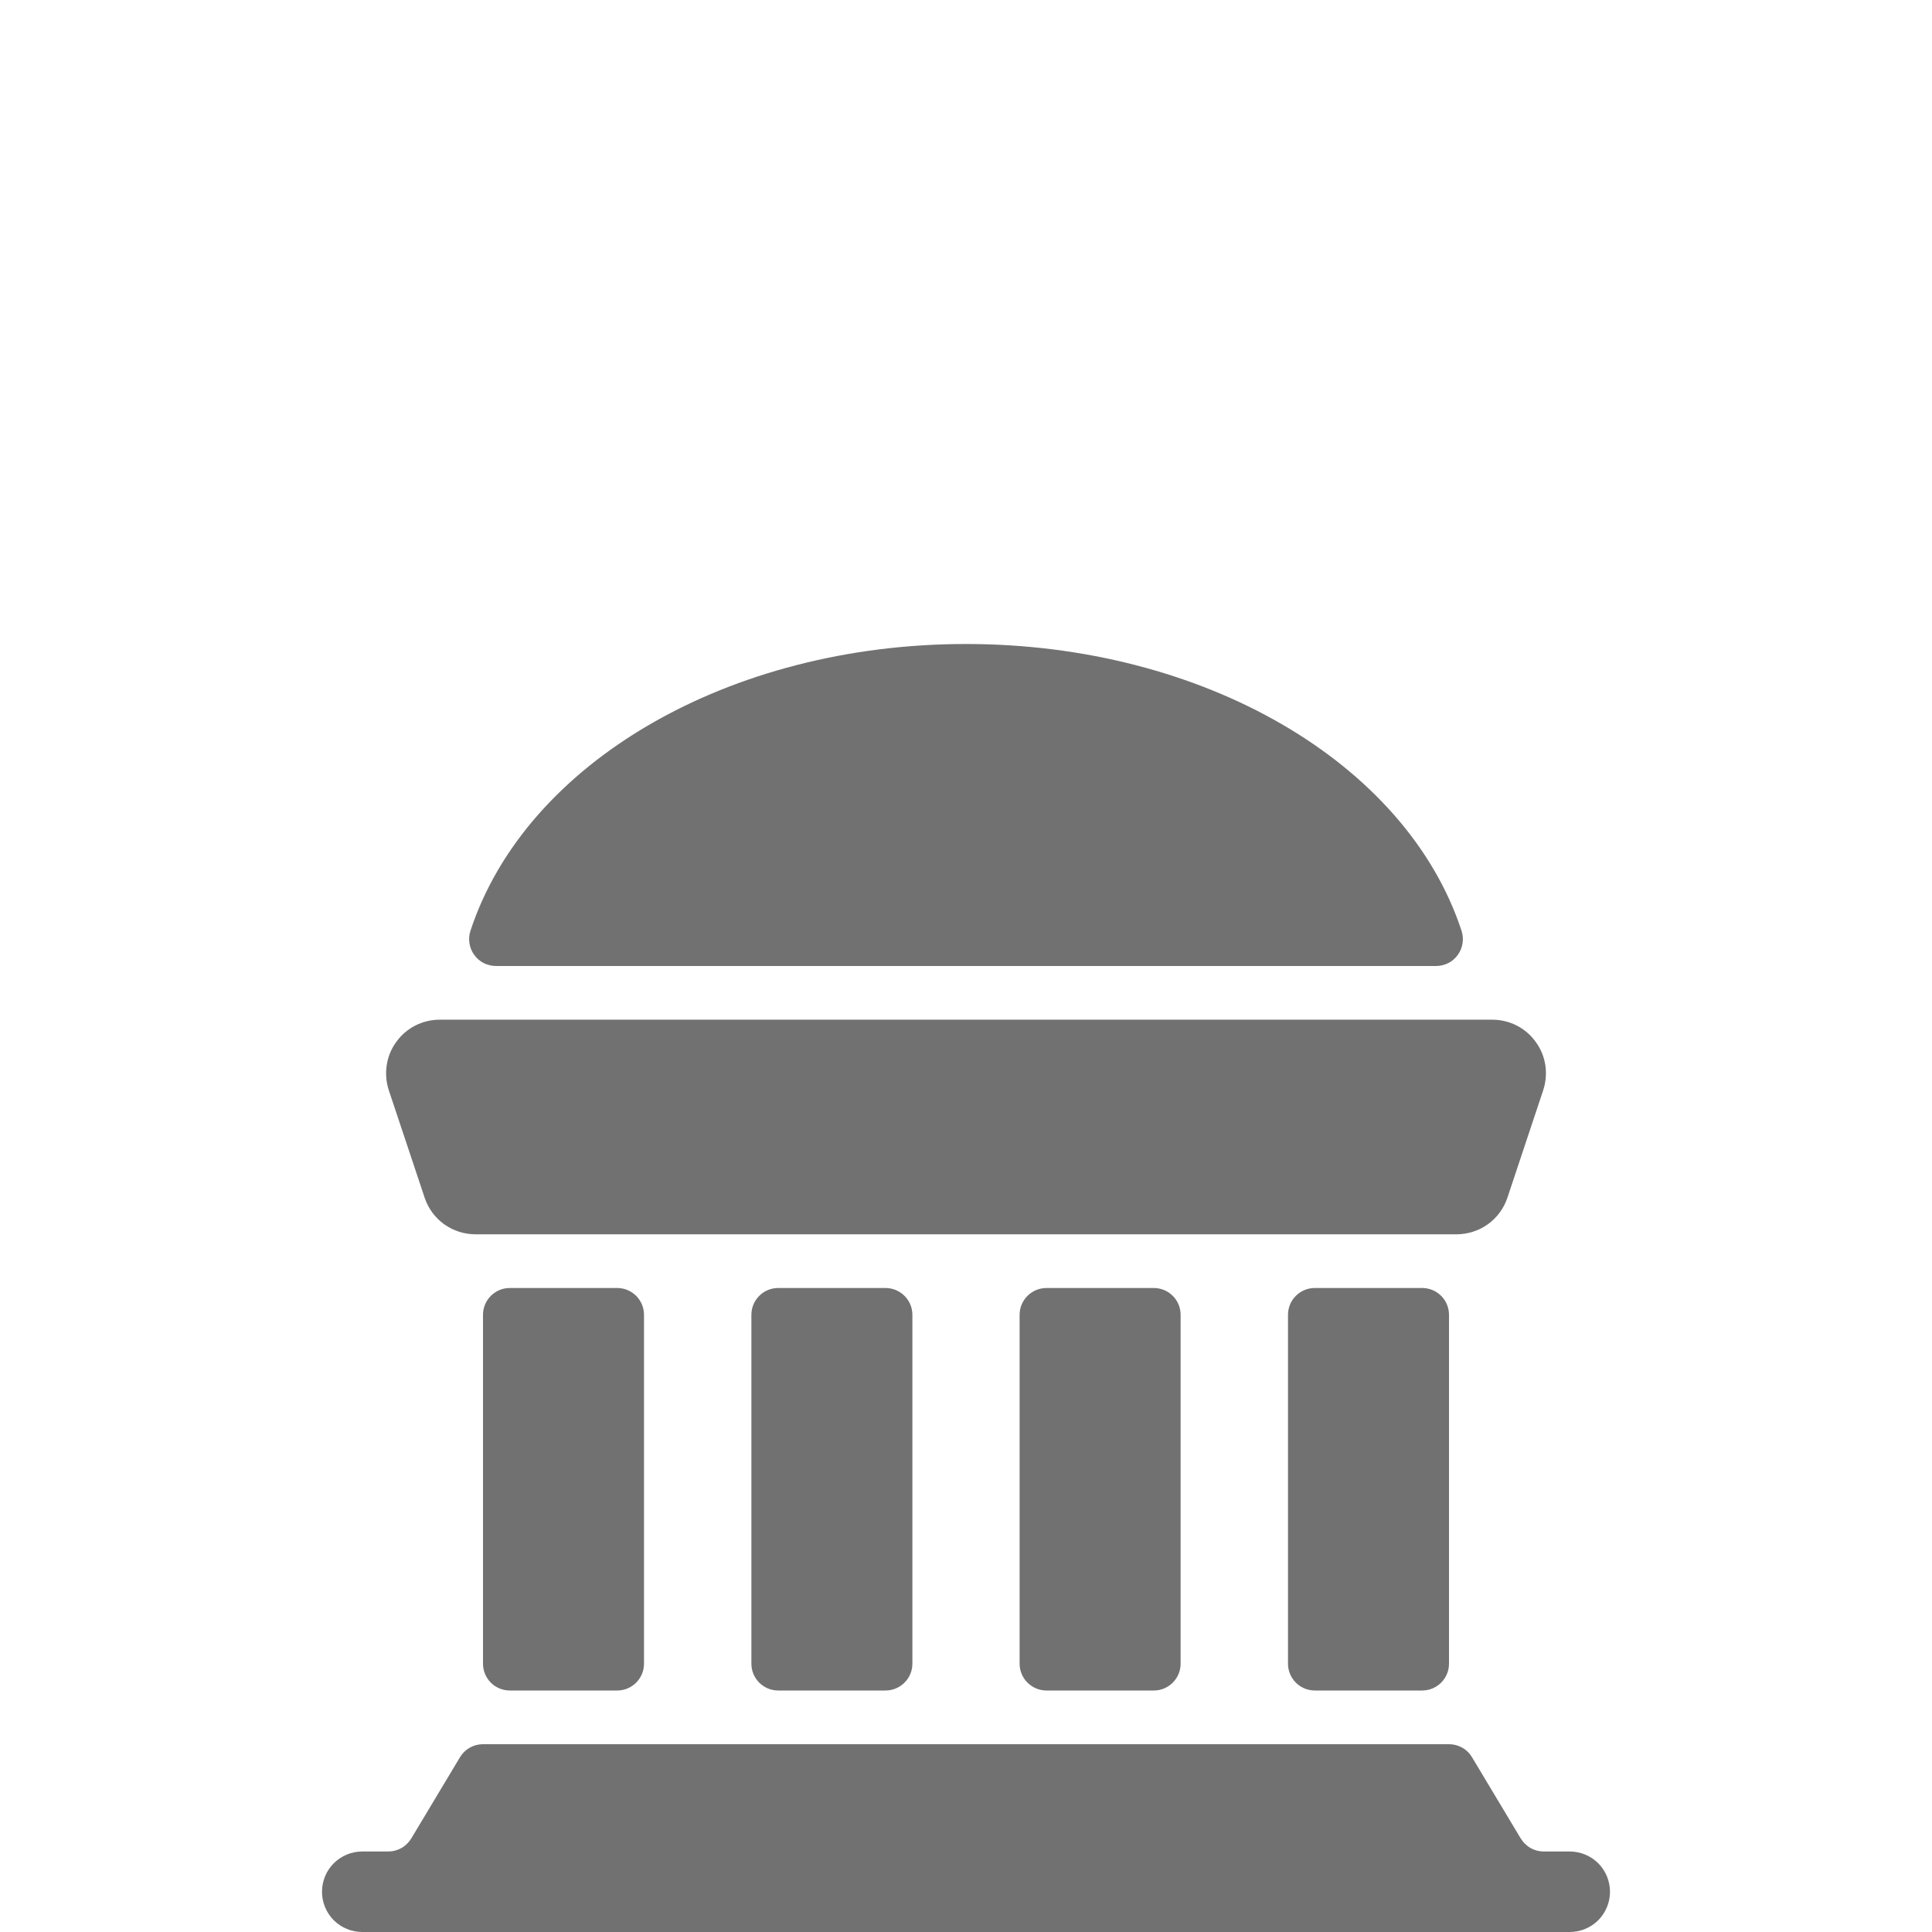 <svg width="24" height="24" viewBox="0 0 24 24" fill="none" xmlns="http://www.w3.org/2000/svg">
<g filter="url(#filter0_d_453_5461)">
<g filter="url(#filter1_d_453_5461)">
<path d="M6.161 4H17.839C17.892 4 17.944 3.987 17.991 3.964C18.038 3.94 18.078 3.905 18.109 3.862C18.14 3.82 18.16 3.77 18.168 3.719C18.177 3.667 18.172 3.613 18.156 3.563C17.467 1.467 14.939 0 12 0C9.061 0 6.533 1.467 5.844 3.563C5.828 3.613 5.823 3.667 5.832 3.719C5.84 3.77 5.86 3.82 5.891 3.862C5.922 3.905 5.962 3.94 6.009 3.964C6.056 3.987 6.108 4 6.161 4ZM19.5 16C19.633 16 19.76 15.947 19.854 15.854C19.947 15.76 20 15.633 20 15.5C20 15.367 19.947 15.24 19.854 15.146C19.76 15.053 19.633 15 19.5 15H19.177C19.12 15 19.063 14.985 19.013 14.957C18.963 14.928 18.921 14.887 18.891 14.838L18.286 13.829C18.256 13.779 18.215 13.738 18.164 13.71C18.114 13.682 18.058 13.667 18 13.667H6C5.942 13.667 5.886 13.682 5.836 13.71C5.786 13.738 5.744 13.779 5.714 13.829L5.109 14.838C5.079 14.887 5.037 14.928 4.987 14.957C4.937 14.985 4.88 15 4.823 15H4.5C4.367 15 4.24 15.053 4.146 15.146C4.053 15.24 4 15.367 4 15.5C4 15.633 4.053 15.76 4.146 15.854C4.24 15.947 4.367 16 4.5 16H19.5Z" fill="#717171"/>
</g>
<g filter="url(#filter2_d_453_5461)">
<path d="M7.667 8H6.333C6.149 8 6 8.149 6 8.333V12.667C6 12.851 6.149 13 6.333 13H7.667C7.851 13 8 12.851 8 12.667V8.333C8 8.149 7.851 8 7.667 8Z" fill="#717171"/>
</g>
<g filter="url(#filter3_d_453_5461)">
<path d="M11 8H9.667C9.483 8 9.334 8.149 9.334 8.333V12.667C9.334 12.851 9.483 13 9.667 13H11C11.184 13 11.334 12.851 11.334 12.667V8.333C11.334 8.149 11.184 8 11 8Z" fill="#717171"/>
</g>
<g filter="url(#filter4_d_453_5461)">
<path d="M14.333 8H13C12.816 8 12.666 8.149 12.666 8.333V12.667C12.666 12.851 12.816 13 13 13H14.333C14.517 13 14.666 12.851 14.666 12.667V8.333C14.666 8.149 14.517 8 14.333 8Z" fill="#717171"/>
</g>
<g filter="url(#filter5_d_453_5461)">
<path d="M17.667 8H16.333C16.149 8 16 8.149 16 8.333V12.667C16 12.851 16.149 13 16.333 13H17.667C17.851 13 18 12.851 18 12.667V8.333C18 8.149 17.851 8 17.667 8Z" fill="#717171"/>
</g>
<g filter="url(#filter6_d_453_5461)">
<path d="M5.275 6.878C5.319 7.011 5.404 7.126 5.517 7.208C5.631 7.289 5.767 7.333 5.907 7.333H18.093C18.233 7.333 18.37 7.289 18.483 7.208C18.597 7.126 18.682 7.01 18.726 6.877L19.17 5.544C19.203 5.444 19.212 5.337 19.197 5.233C19.181 5.128 19.14 5.029 19.078 4.944C19.017 4.858 18.936 4.788 18.842 4.74C18.748 4.692 18.644 4.667 18.538 4.667H5.462C5.356 4.667 5.252 4.692 5.158 4.74C5.065 4.788 4.983 4.858 4.922 4.944C4.86 5.029 4.819 5.128 4.804 5.233C4.788 5.337 4.797 5.444 4.83 5.544L5.275 6.878Z" fill="#717171"/>
</g>
</g>
<defs>
<filter id="filter0_d_453_5461" x="0" y="0" width="24" height="24" filterUnits="userSpaceOnUse" color-interpolation-filters="sRGB">
<feFlood flood-opacity="0" result="BackgroundImageFix"/>
<feColorMatrix in="SourceAlpha" type="matrix" values="0 0 0 0 0 0 0 0 0 0 0 0 0 0 0 0 0 0 127 0" result="hardAlpha"/>
<feOffset dy="4"/>
<feGaussianBlur stdDeviation="2"/>
<feColorMatrix type="matrix" values="0 0 0 0 0 0 0 0 0 0 0 0 0 0 0 0 0 0 0.05 0"/>
<feBlend mode="normal" in2="BackgroundImageFix" result="effect1_dropShadow_453_5461"/>
<feBlend mode="normal" in="SourceGraphic" in2="effect1_dropShadow_453_5461" result="shape"/>
</filter>
<filter id="filter1_d_453_5461" x="0" y="0" width="24" height="24" filterUnits="userSpaceOnUse" color-interpolation-filters="sRGB">
<feFlood flood-opacity="0" result="BackgroundImageFix"/>
<feColorMatrix in="SourceAlpha" type="matrix" values="0 0 0 0 0 0 0 0 0 0 0 0 0 0 0 0 0 0 127 0" result="hardAlpha"/>
<feOffset dy="4"/>
<feGaussianBlur stdDeviation="2"/>
<feColorMatrix type="matrix" values="0 0 0 0 0 0 0 0 0 0 0 0 0 0 0 0 0 0 0.05 0"/>
<feBlend mode="normal" in2="BackgroundImageFix" result="effect1_dropShadow_453_5461"/>
<feBlend mode="normal" in="SourceGraphic" in2="effect1_dropShadow_453_5461" result="shape"/>
</filter>
<filter id="filter2_d_453_5461" x="2" y="8" width="10" height="13" filterUnits="userSpaceOnUse" color-interpolation-filters="sRGB">
<feFlood flood-opacity="0" result="BackgroundImageFix"/>
<feColorMatrix in="SourceAlpha" type="matrix" values="0 0 0 0 0 0 0 0 0 0 0 0 0 0 0 0 0 0 127 0" result="hardAlpha"/>
<feOffset dy="4"/>
<feGaussianBlur stdDeviation="2"/>
<feColorMatrix type="matrix" values="0 0 0 0 0 0 0 0 0 0 0 0 0 0 0 0 0 0 0.05 0"/>
<feBlend mode="normal" in2="BackgroundImageFix" result="effect1_dropShadow_453_5461"/>
<feBlend mode="normal" in="SourceGraphic" in2="effect1_dropShadow_453_5461" result="shape"/>
</filter>
<filter id="filter3_d_453_5461" x="5.333" y="8" width="10" height="13" filterUnits="userSpaceOnUse" color-interpolation-filters="sRGB">
<feFlood flood-opacity="0" result="BackgroundImageFix"/>
<feColorMatrix in="SourceAlpha" type="matrix" values="0 0 0 0 0 0 0 0 0 0 0 0 0 0 0 0 0 0 127 0" result="hardAlpha"/>
<feOffset dy="4"/>
<feGaussianBlur stdDeviation="2"/>
<feColorMatrix type="matrix" values="0 0 0 0 0 0 0 0 0 0 0 0 0 0 0 0 0 0 0.05 0"/>
<feBlend mode="normal" in2="BackgroundImageFix" result="effect1_dropShadow_453_5461"/>
<feBlend mode="normal" in="SourceGraphic" in2="effect1_dropShadow_453_5461" result="shape"/>
</filter>
<filter id="filter4_d_453_5461" x="8.666" y="8" width="10" height="13" filterUnits="userSpaceOnUse" color-interpolation-filters="sRGB">
<feFlood flood-opacity="0" result="BackgroundImageFix"/>
<feColorMatrix in="SourceAlpha" type="matrix" values="0 0 0 0 0 0 0 0 0 0 0 0 0 0 0 0 0 0 127 0" result="hardAlpha"/>
<feOffset dy="4"/>
<feGaussianBlur stdDeviation="2"/>
<feColorMatrix type="matrix" values="0 0 0 0 0 0 0 0 0 0 0 0 0 0 0 0 0 0 0.05 0"/>
<feBlend mode="normal" in2="BackgroundImageFix" result="effect1_dropShadow_453_5461"/>
<feBlend mode="normal" in="SourceGraphic" in2="effect1_dropShadow_453_5461" result="shape"/>
</filter>
<filter id="filter5_d_453_5461" x="12" y="8" width="10" height="13" filterUnits="userSpaceOnUse" color-interpolation-filters="sRGB">
<feFlood flood-opacity="0" result="BackgroundImageFix"/>
<feColorMatrix in="SourceAlpha" type="matrix" values="0 0 0 0 0 0 0 0 0 0 0 0 0 0 0 0 0 0 127 0" result="hardAlpha"/>
<feOffset dy="4"/>
<feGaussianBlur stdDeviation="2"/>
<feColorMatrix type="matrix" values="0 0 0 0 0 0 0 0 0 0 0 0 0 0 0 0 0 0 0.05 0"/>
<feBlend mode="normal" in2="BackgroundImageFix" result="effect1_dropShadow_453_5461"/>
<feBlend mode="normal" in="SourceGraphic" in2="effect1_dropShadow_453_5461" result="shape"/>
</filter>
<filter id="filter6_d_453_5461" x="0.796" y="4.667" width="22.408" height="10.667" filterUnits="userSpaceOnUse" color-interpolation-filters="sRGB">
<feFlood flood-opacity="0" result="BackgroundImageFix"/>
<feColorMatrix in="SourceAlpha" type="matrix" values="0 0 0 0 0 0 0 0 0 0 0 0 0 0 0 0 0 0 127 0" result="hardAlpha"/>
<feOffset dy="4"/>
<feGaussianBlur stdDeviation="2"/>
<feColorMatrix type="matrix" values="0 0 0 0 0 0 0 0 0 0 0 0 0 0 0 0 0 0 0.05 0"/>
<feBlend mode="normal" in2="BackgroundImageFix" result="effect1_dropShadow_453_5461"/>
<feBlend mode="normal" in="SourceGraphic" in2="effect1_dropShadow_453_5461" result="shape"/>
</filter>
</defs>
</svg>
